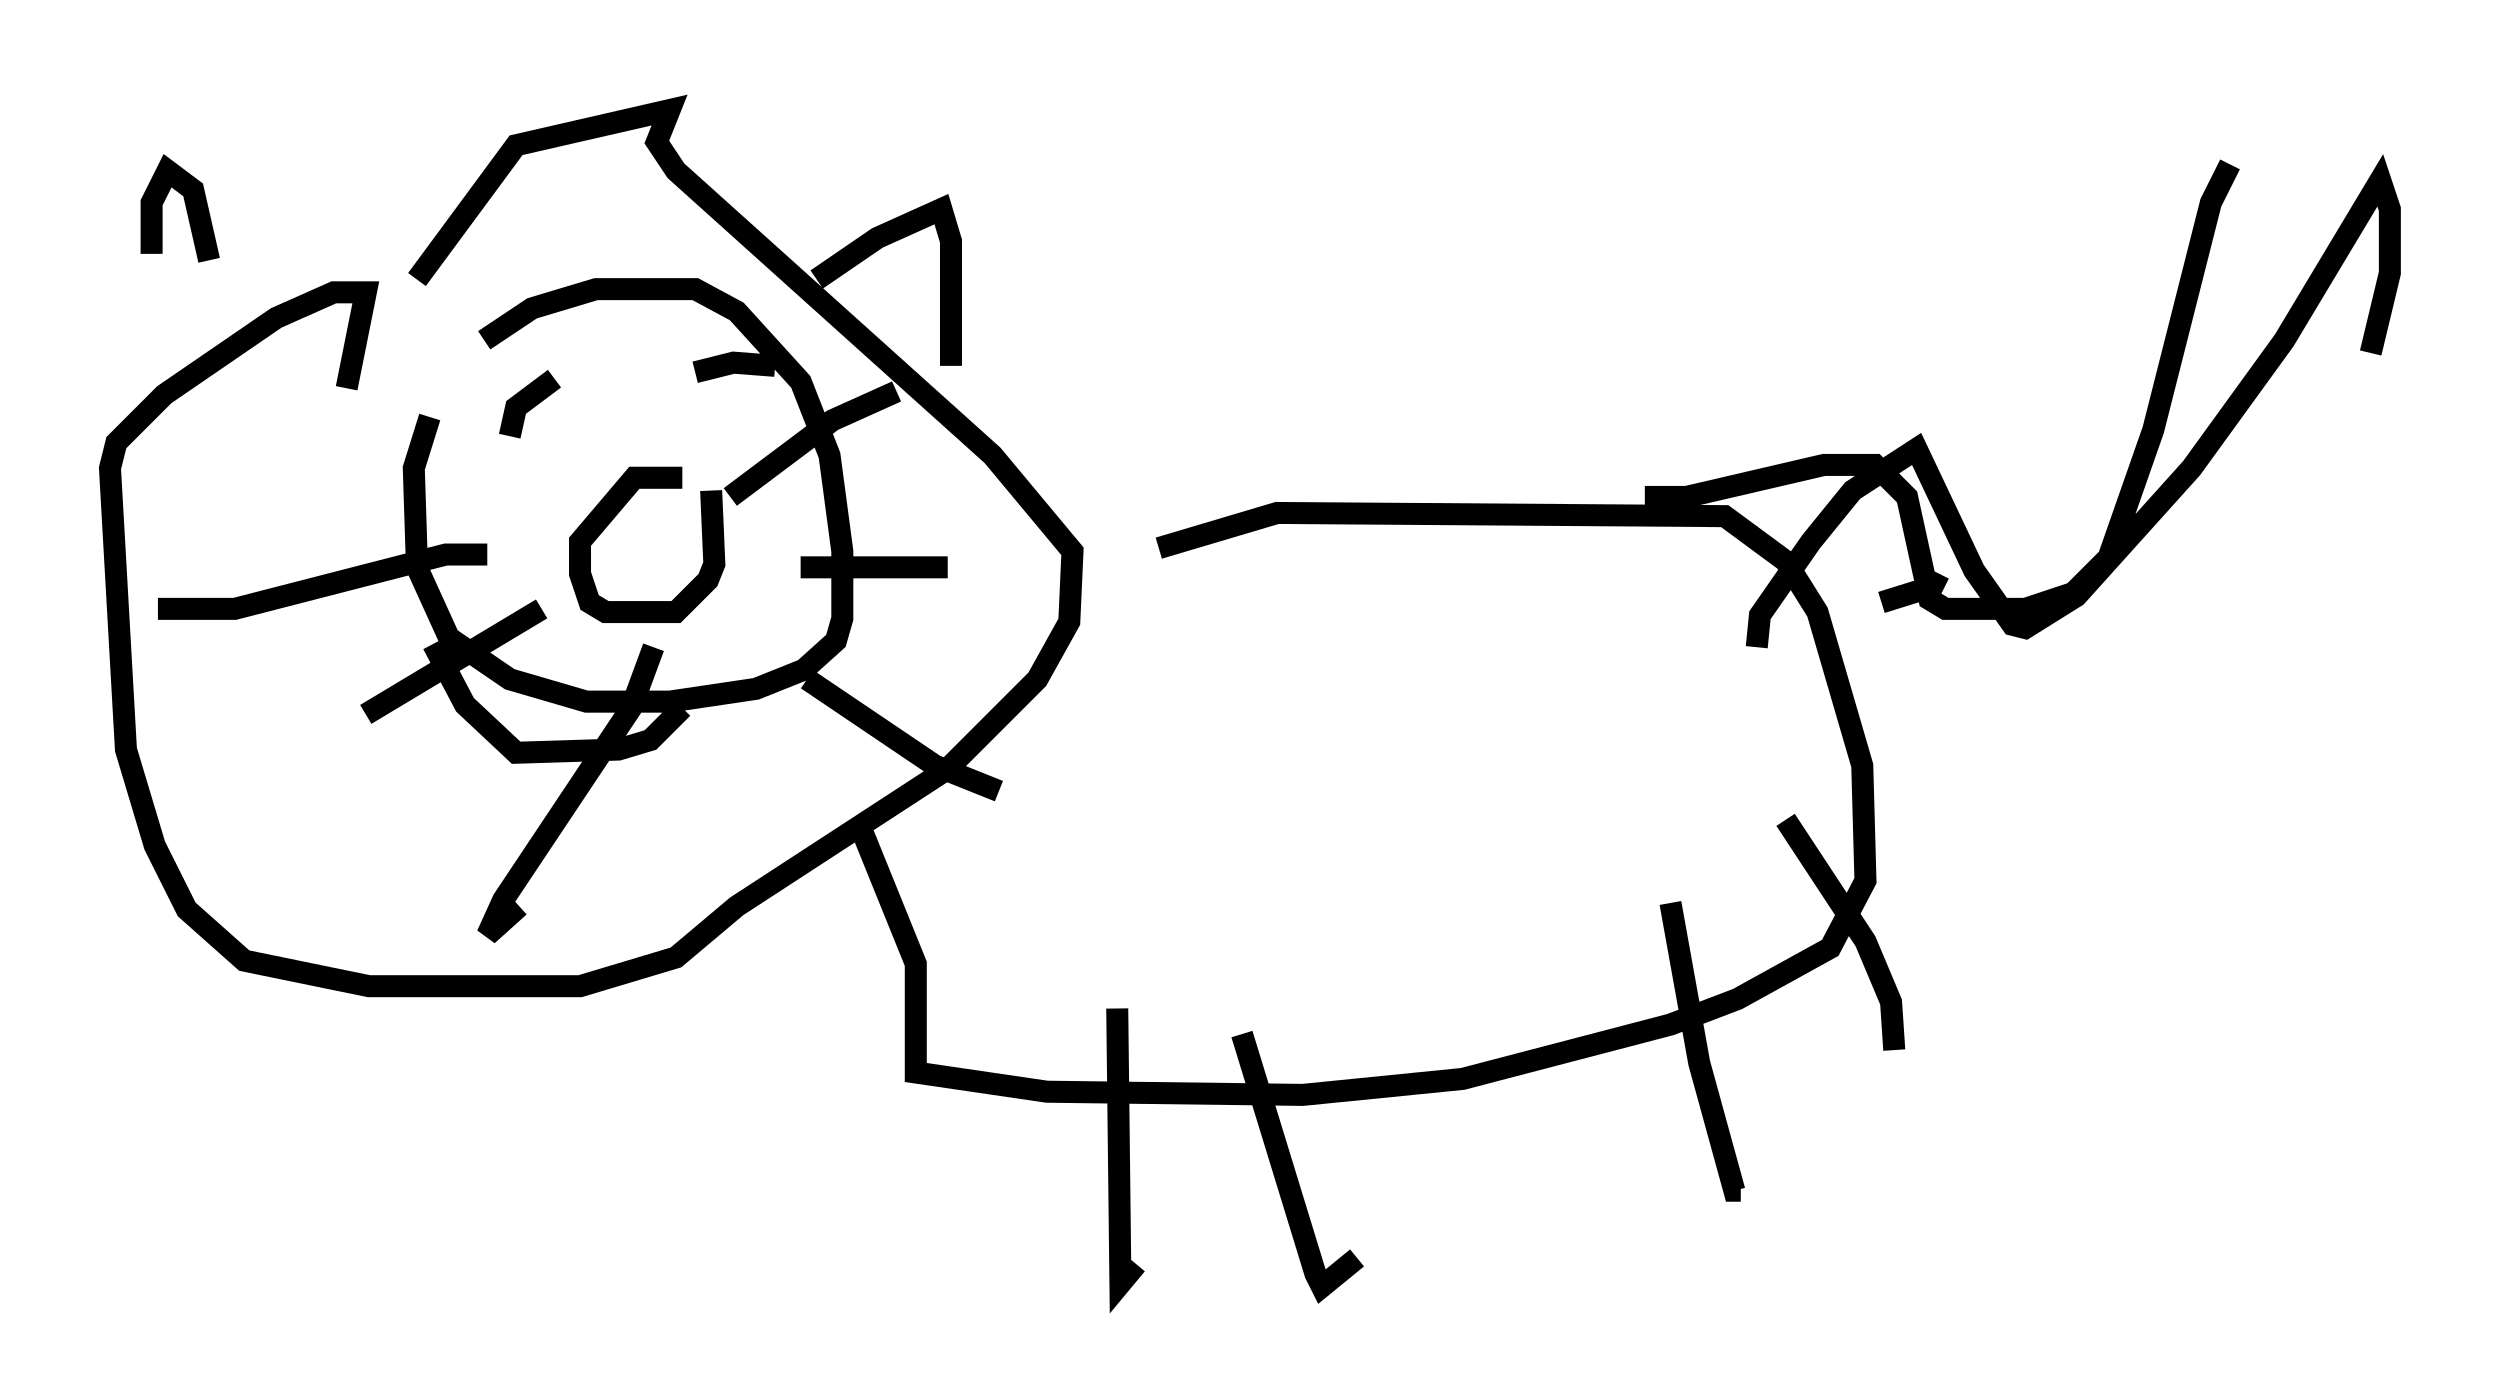 <?xml version="1.0" encoding="utf-8" ?>
<svg baseProfile="full" height="63.452" version="1.1" width="113.564" xmlns="http://www.w3.org/2000/svg" xmlns:ev="http://www.w3.org/2001/xml-events" xmlns:xlink="http://www.w3.org/1999/xlink"><defs /><rect fill="white" height="63.452" width="113.564" x="0" y="0" /><path d="M19.816, 18.363 m2.179, -2.905 l2.179, -1.453 2.905, -0.872 l4.503, 0.0 1.888, 1.017 l2.905, 3.196 1.307, 3.341 l0.581, 4.358 0.0, 3.05 l-0.291, 1.017 -1.453, 1.307 l-2.179, 0.872 -3.922, 0.581 l-3.777, 0.0 -3.486, -1.017 l-2.76, -1.888 -1.453, -3.196 l-0.145, -4.503 0.726, -2.324 m-3.777, -1.307 l0.872, -4.358 -1.453, 0.0 l-2.615, 1.162 -5.084, 3.486 l-2.179, 2.179 -0.291, 1.162 l0.726, 12.782 1.307, 4.358 l1.453, 2.905 2.615, 2.324 l5.665, 1.162 6.972, 0.0 l2.615, 0.0 4.358, -1.307 l2.76, -2.324 9.587, -6.246 l4.067, -4.067 1.453, -2.615 l0.145, -3.196 -3.631, -4.358 l-14.38, -12.927 -0.872, -1.307 l0.581, -1.453 -6.972, 1.598 l-4.503, 6.101 m4.212, 7.117 l0.291, -1.307 1.743, -1.307 m6.391, -0.291 l1.743, -0.436 1.888, 0.145 m-2.905, 5.665 l0.145, 3.341 -0.291, 0.726 l-1.453, 1.453 -3.196, 0.0 l-0.726, -0.436 -0.436, -1.307 l0.0, -1.453 2.469, -2.905 l2.179, 0.0 m2.179, 0.872 l4.648, -3.486 2.905, -1.307 m-4.358, 7.989 l6.682, 0.0 m-6.391, 5.084 l5.81, 3.922 2.905, 1.162 m-23.24, -10.749 l-1.888, 0.0 -9.587, 2.469 l-3.486, 0.0 2.76, 0.0 m14.67, 0.0 l-7.989, 4.793 m13.073, -3.05 l-1.017, 2.76 -5.81, 8.715 l-0.726, 1.598 1.453, -1.307 m29.05, -16.268 l5.374, -1.598 20.335, 0.145 l2.76, 2.034 1.453, 2.324 l2.034, 6.972 0.145, 5.229 l-1.598, 3.05 -4.212, 2.324 l-3.05, 1.162 -9.441, 2.469 l-7.263, 0.726 -11.62, -0.145 l-5.955, -0.872 0.0, -4.939 l-2.469, -6.101 m48.95, -11.62 l-0.291, 0.581 -2.324, 0.726 m-5.665, 2.034 l0.145, -1.453 2.324, -3.341 l1.888, -2.324 2.905, -1.888 l2.615, 5.52 1.743, 2.469 l0.581, 0.145 2.324, -1.453 l5.229, -5.81 4.212, -5.81 l4.358, -7.263 0.436, 1.307 l0.0, 2.905 -0.872, 3.631 m-56.938, 29.776 l0.145, 12.492 0.726, -0.872 m4.793, -10.458 l3.341, 10.894 0.291, 0.581 l1.598, -1.307 m14.235, -16.123 l1.307, 7.263 1.598, 5.81 l0.291, 0.0 m2.034, -16.849 l3.631, 5.52 1.162, 2.76 l0.145, 2.179 m-79.162, -36.168 l0.0, -2.324 0.726, -1.453 l1.162, 0.872 0.726, 3.196 m27.598, 0.872 l2.76, -1.888 2.905, -1.307 l0.436, 1.453 0.0, 5.665 m31.519, 5.955 l1.888, 0.0 6.246, -1.453 l2.324, 0.0 1.453, 1.453 l1.017, 4.648 0.726, 0.436 l3.631, 0.0 2.179, -0.726 l1.598, -1.598 2.034, -5.81 l2.615, -10.313 0.872, -1.743 m-81.631, 21.788 l1.453, 2.76 2.324, 2.179 l4.648, -0.145 1.453, -0.436 l1.453, -1.453 " fill="none" stroke="black" stroke-width="1" /></svg>